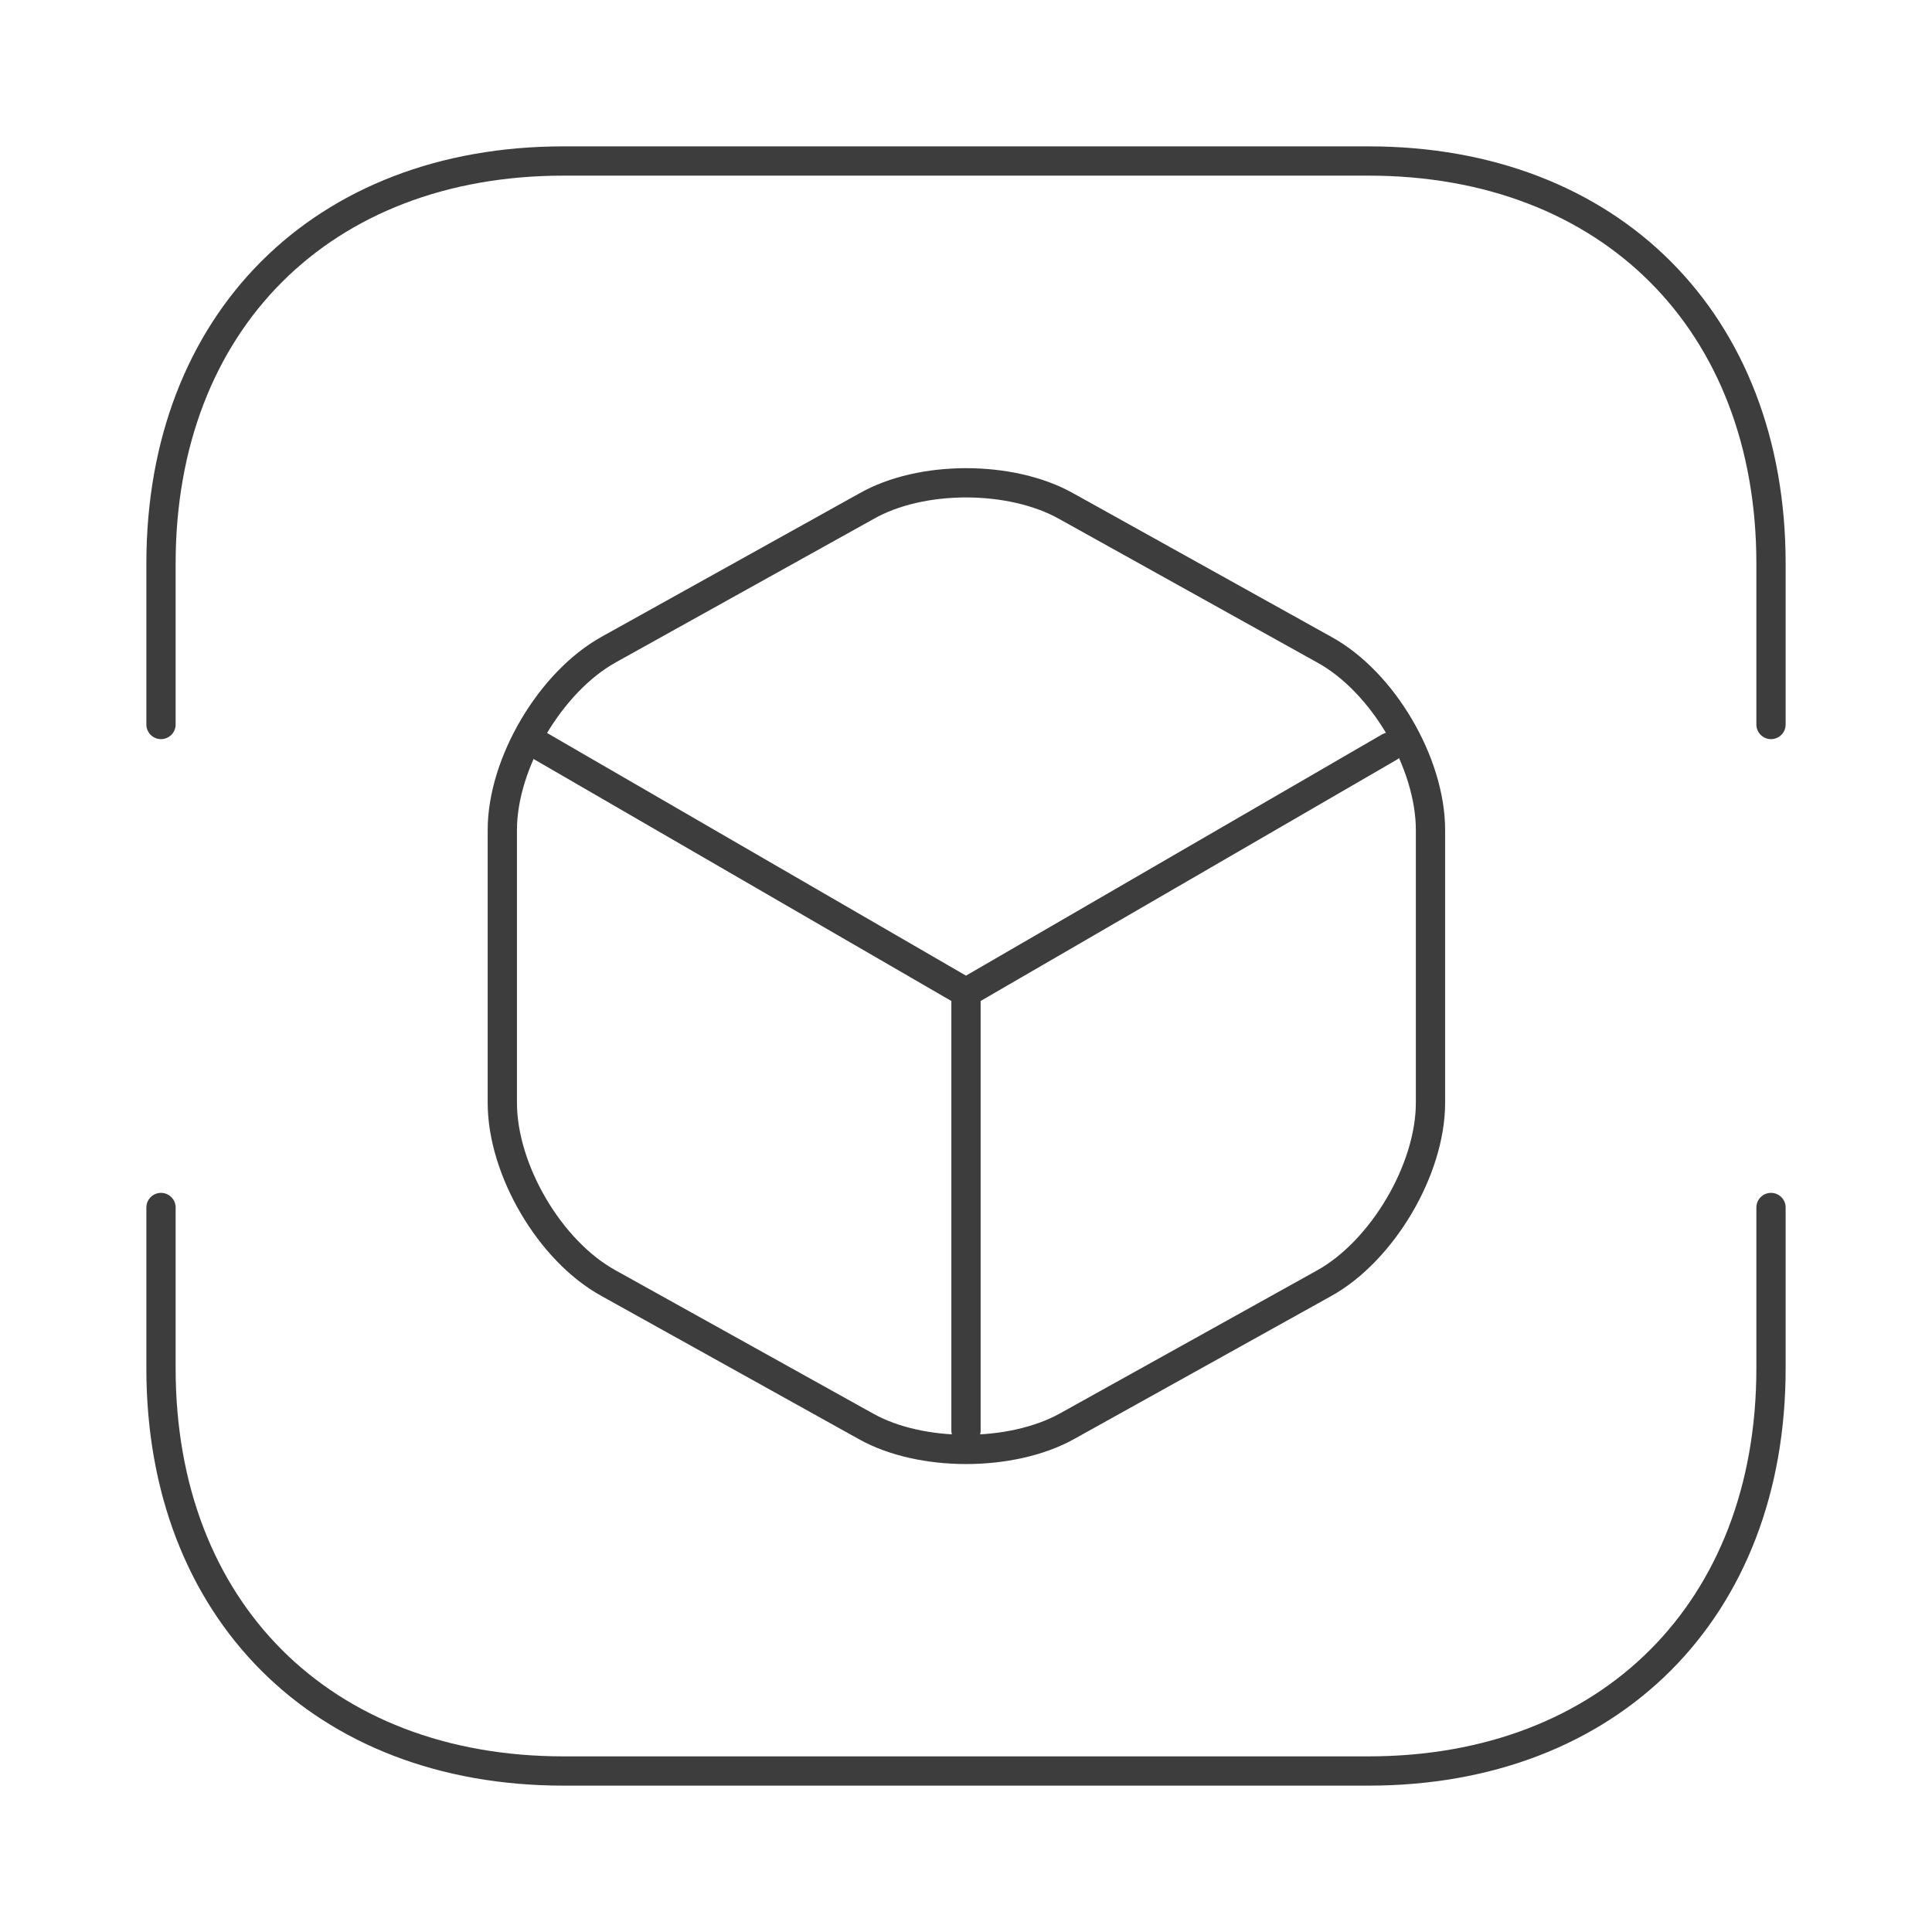 <svg width="99" height="99" viewBox="0 0 99 99" fill="none" xmlns="http://www.w3.org/2000/svg">
<path d="M8.25 37.125V28.875C8.25 16.5 16.5 8.25 28.875 8.25H70.125C82.5 8.25 90.75 16.5 90.75 28.875V37.125M8.25 61.875V70.125C8.25 82.5 16.5 90.75 28.875 90.75H70.125C82.5 90.75 90.75 82.5 90.75 70.125V61.875" stroke="#3D3D3D" stroke-width="1.5" stroke-miterlimit="10" stroke-linecap="round" stroke-linejoin="round"/>
<path d="M27.637 38.197L49.5 50.861L71.198 38.28M49.5 73.301V50.82" stroke="#3D3D3D" stroke-width="1.5" stroke-linecap="round" stroke-linejoin="round"/>
<path d="M44.385 25.946L31.185 33.289C28.215 34.939 25.74 39.105 25.74 42.529V56.513C25.74 59.936 28.174 64.103 31.185 65.753L44.385 73.095C47.19 74.663 51.81 74.663 54.656 73.095L67.856 65.753C70.826 64.103 73.301 59.936 73.301 56.513V42.529C73.301 39.105 70.868 34.939 67.856 33.289L54.656 25.946C51.81 24.338 47.19 24.338 44.385 25.946Z" stroke="#3D3D3D" stroke-width="1.5" stroke-linecap="round" stroke-linejoin="round"/>
</svg>
